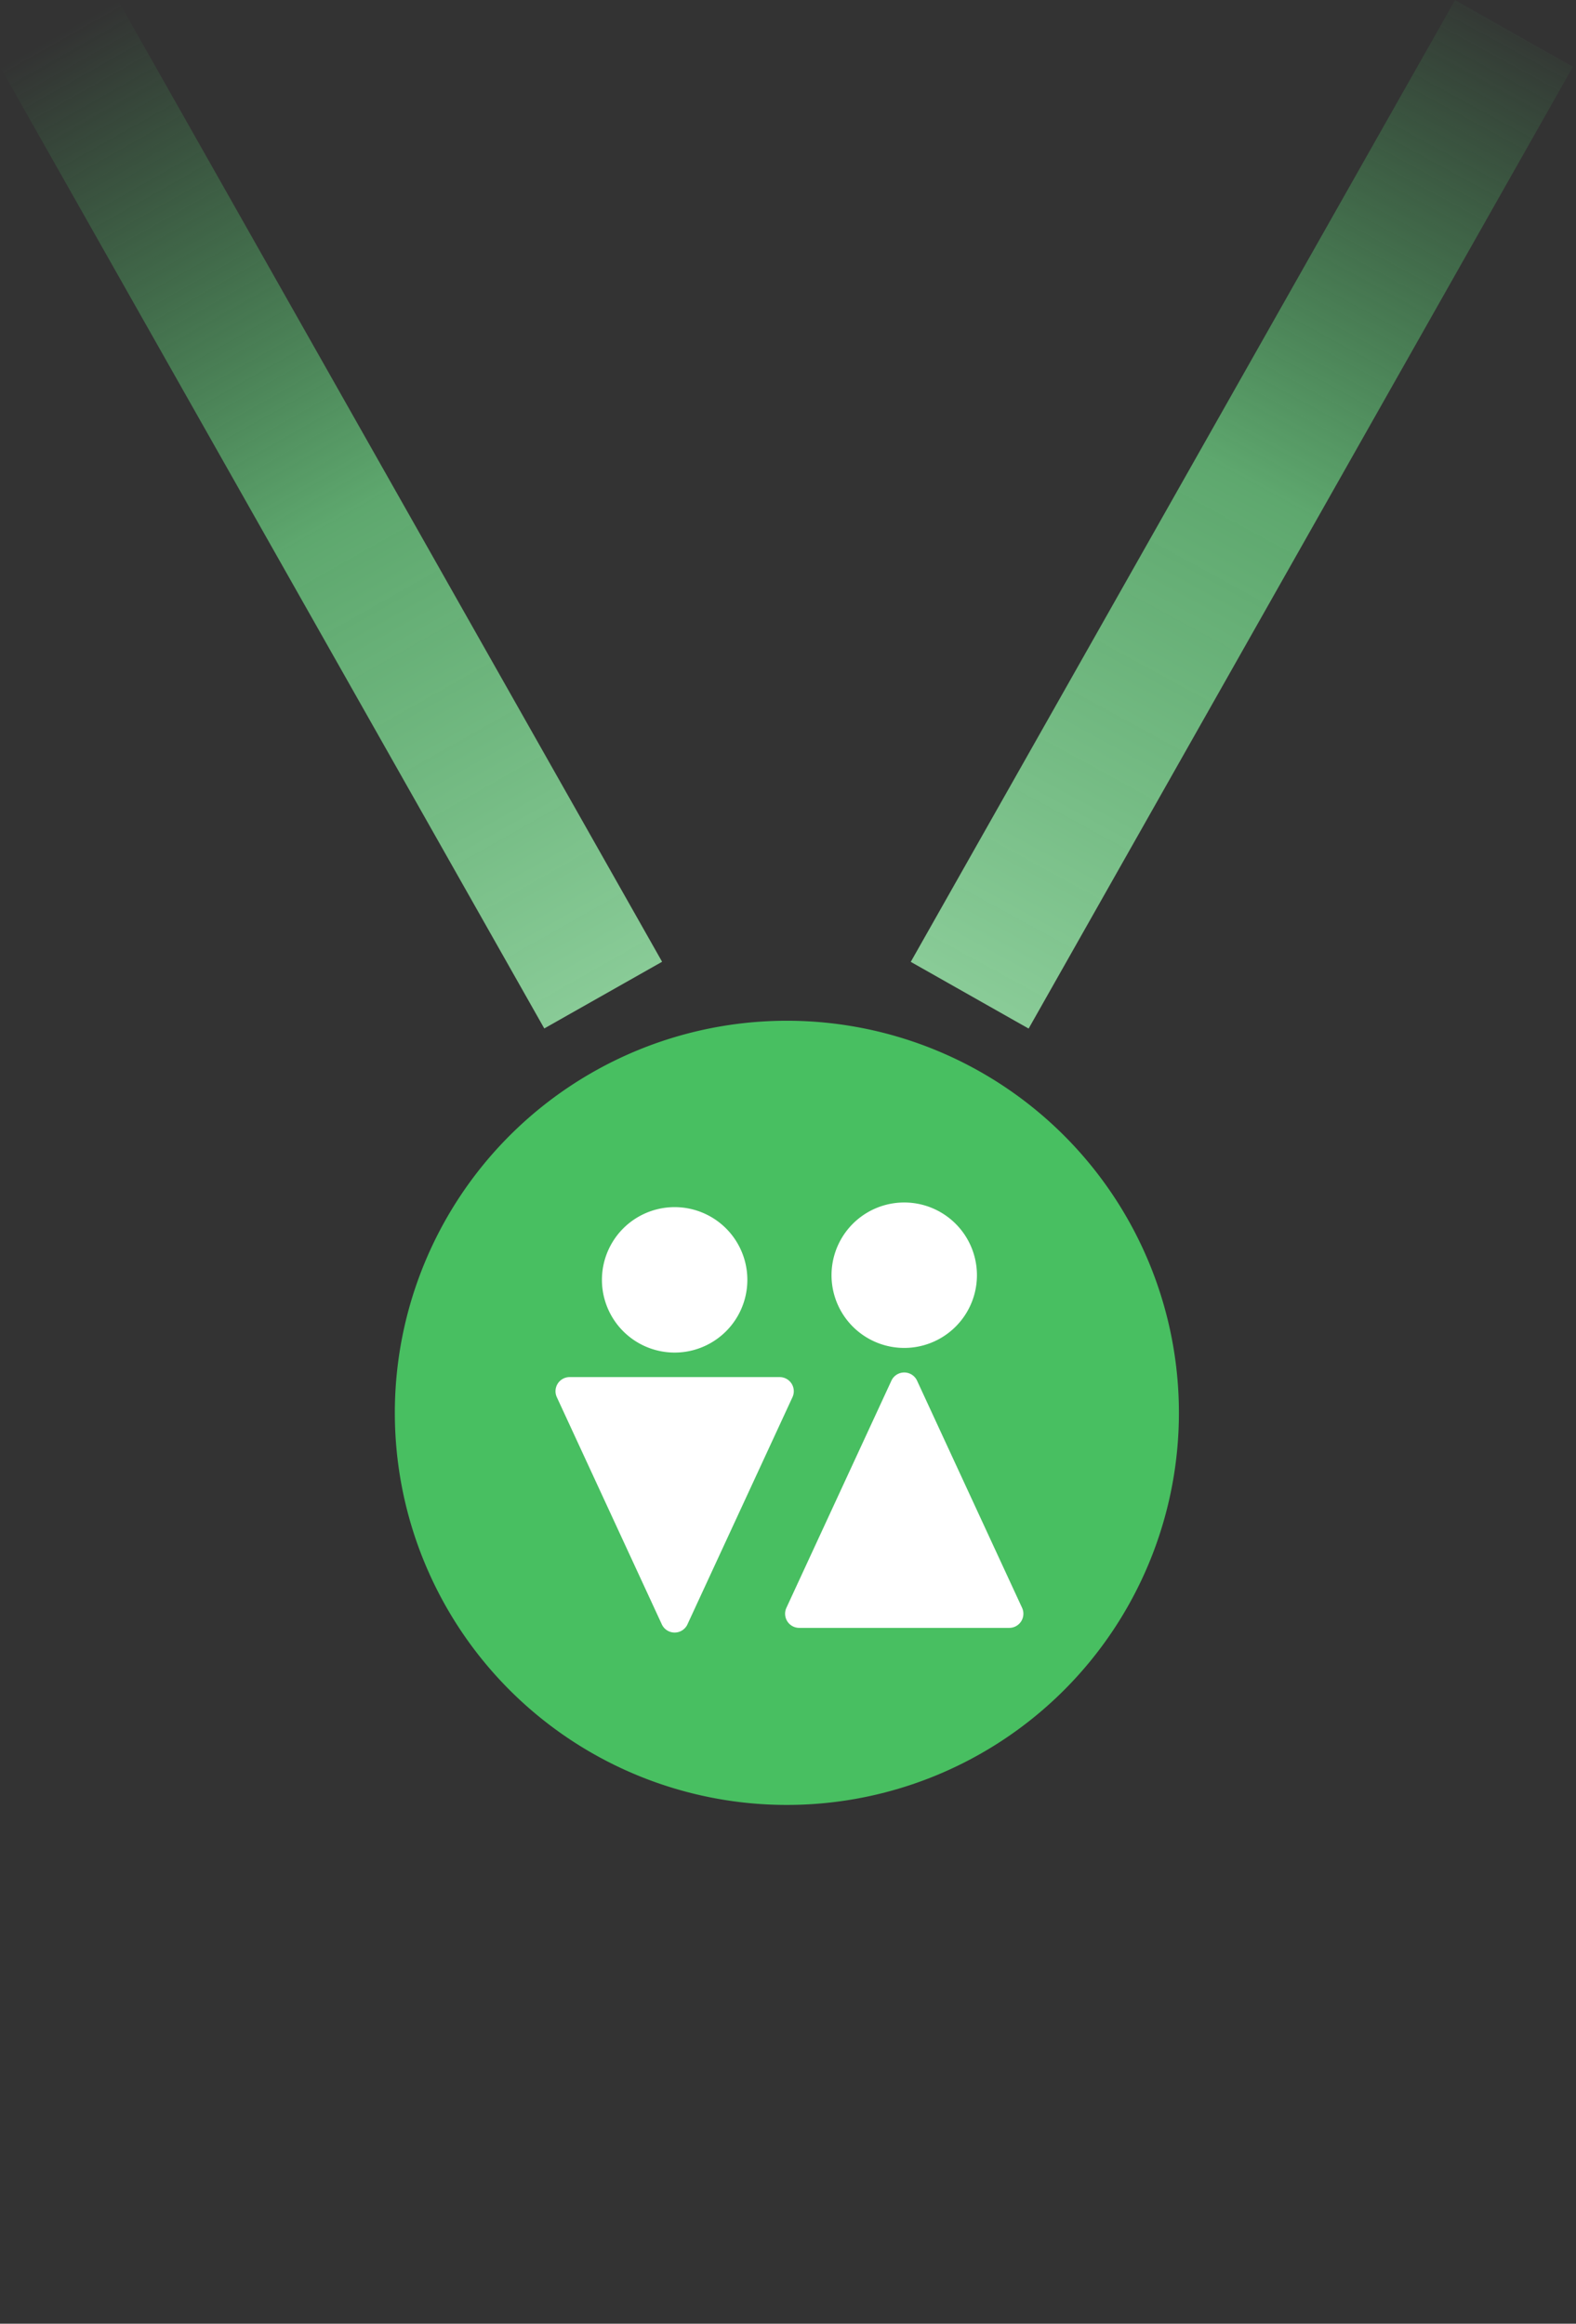 <svg width="97" height="143" fill="none" xmlns="http://www.w3.org/2000/svg"><rect width="100%" height="100%" fill="#333333" stroke="none"/><path d="M89.557.003L56.056 59.192l7.254 4.106L96.811 4.109 89.557.003z" fill="url(#paint0_linear)"/><path d="M7.252 0L0 4.104 33.499 63.29l7.252-4.104L7.25 0z" fill="url(#paint1_linear)"/><path d="M48.43 62.816a24.129 24.129 0 1 0 .001 48.258 24.129 24.129 0 0 0 0-48.258z" fill="#48BF61"/><path d="M41.523 83.236a4.475 4.475 0 1 0 0-8.95 4.475 4.475 0 0 0 0 8.95zM42.313 99.96a.87.87 0 0 1-1.58 0L34.271 85.98a.87.87 0 0 1 .79-1.235h12.925a.87.87 0 0 1 .79 1.235L42.312 99.96zM62.117 100.178a.87.87 0 0 0 .79-1.235c-2.155-4.659-4.31-9.318-6.463-13.977a.87.87 0 0 0-1.58 0l-6.462 13.977a.87.87 0 0 0 .79 1.235h12.924zM55.654 82.95a4.475 4.475 0 1 0 0-8.95 4.475 4.475 0 0 0 0 8.95z" fill="#fff"/><defs><linearGradient id="paint0_linear" x1="60.261" y1="61.173" x2="93.586" gradientUnits="userSpaceOnUse"><stop stop-color="#89CB97"/><stop offset=".509" stop-color="#69C57D" stop-opacity=".8"/><stop offset="1" stop-color="#48BF61" stop-opacity="0"/></linearGradient><linearGradient id="paint1_linear" x1="3.626" y1="2.052" x2="37.125" y2="61.237" gradientUnits="userSpaceOnUse"><stop stop-color="#48BF61" stop-opacity="0"/><stop offset=".51" stop-color="#69C57D" stop-opacity=".8"/><stop offset="1" stop-color="#89CB97"/></linearGradient></defs></svg>